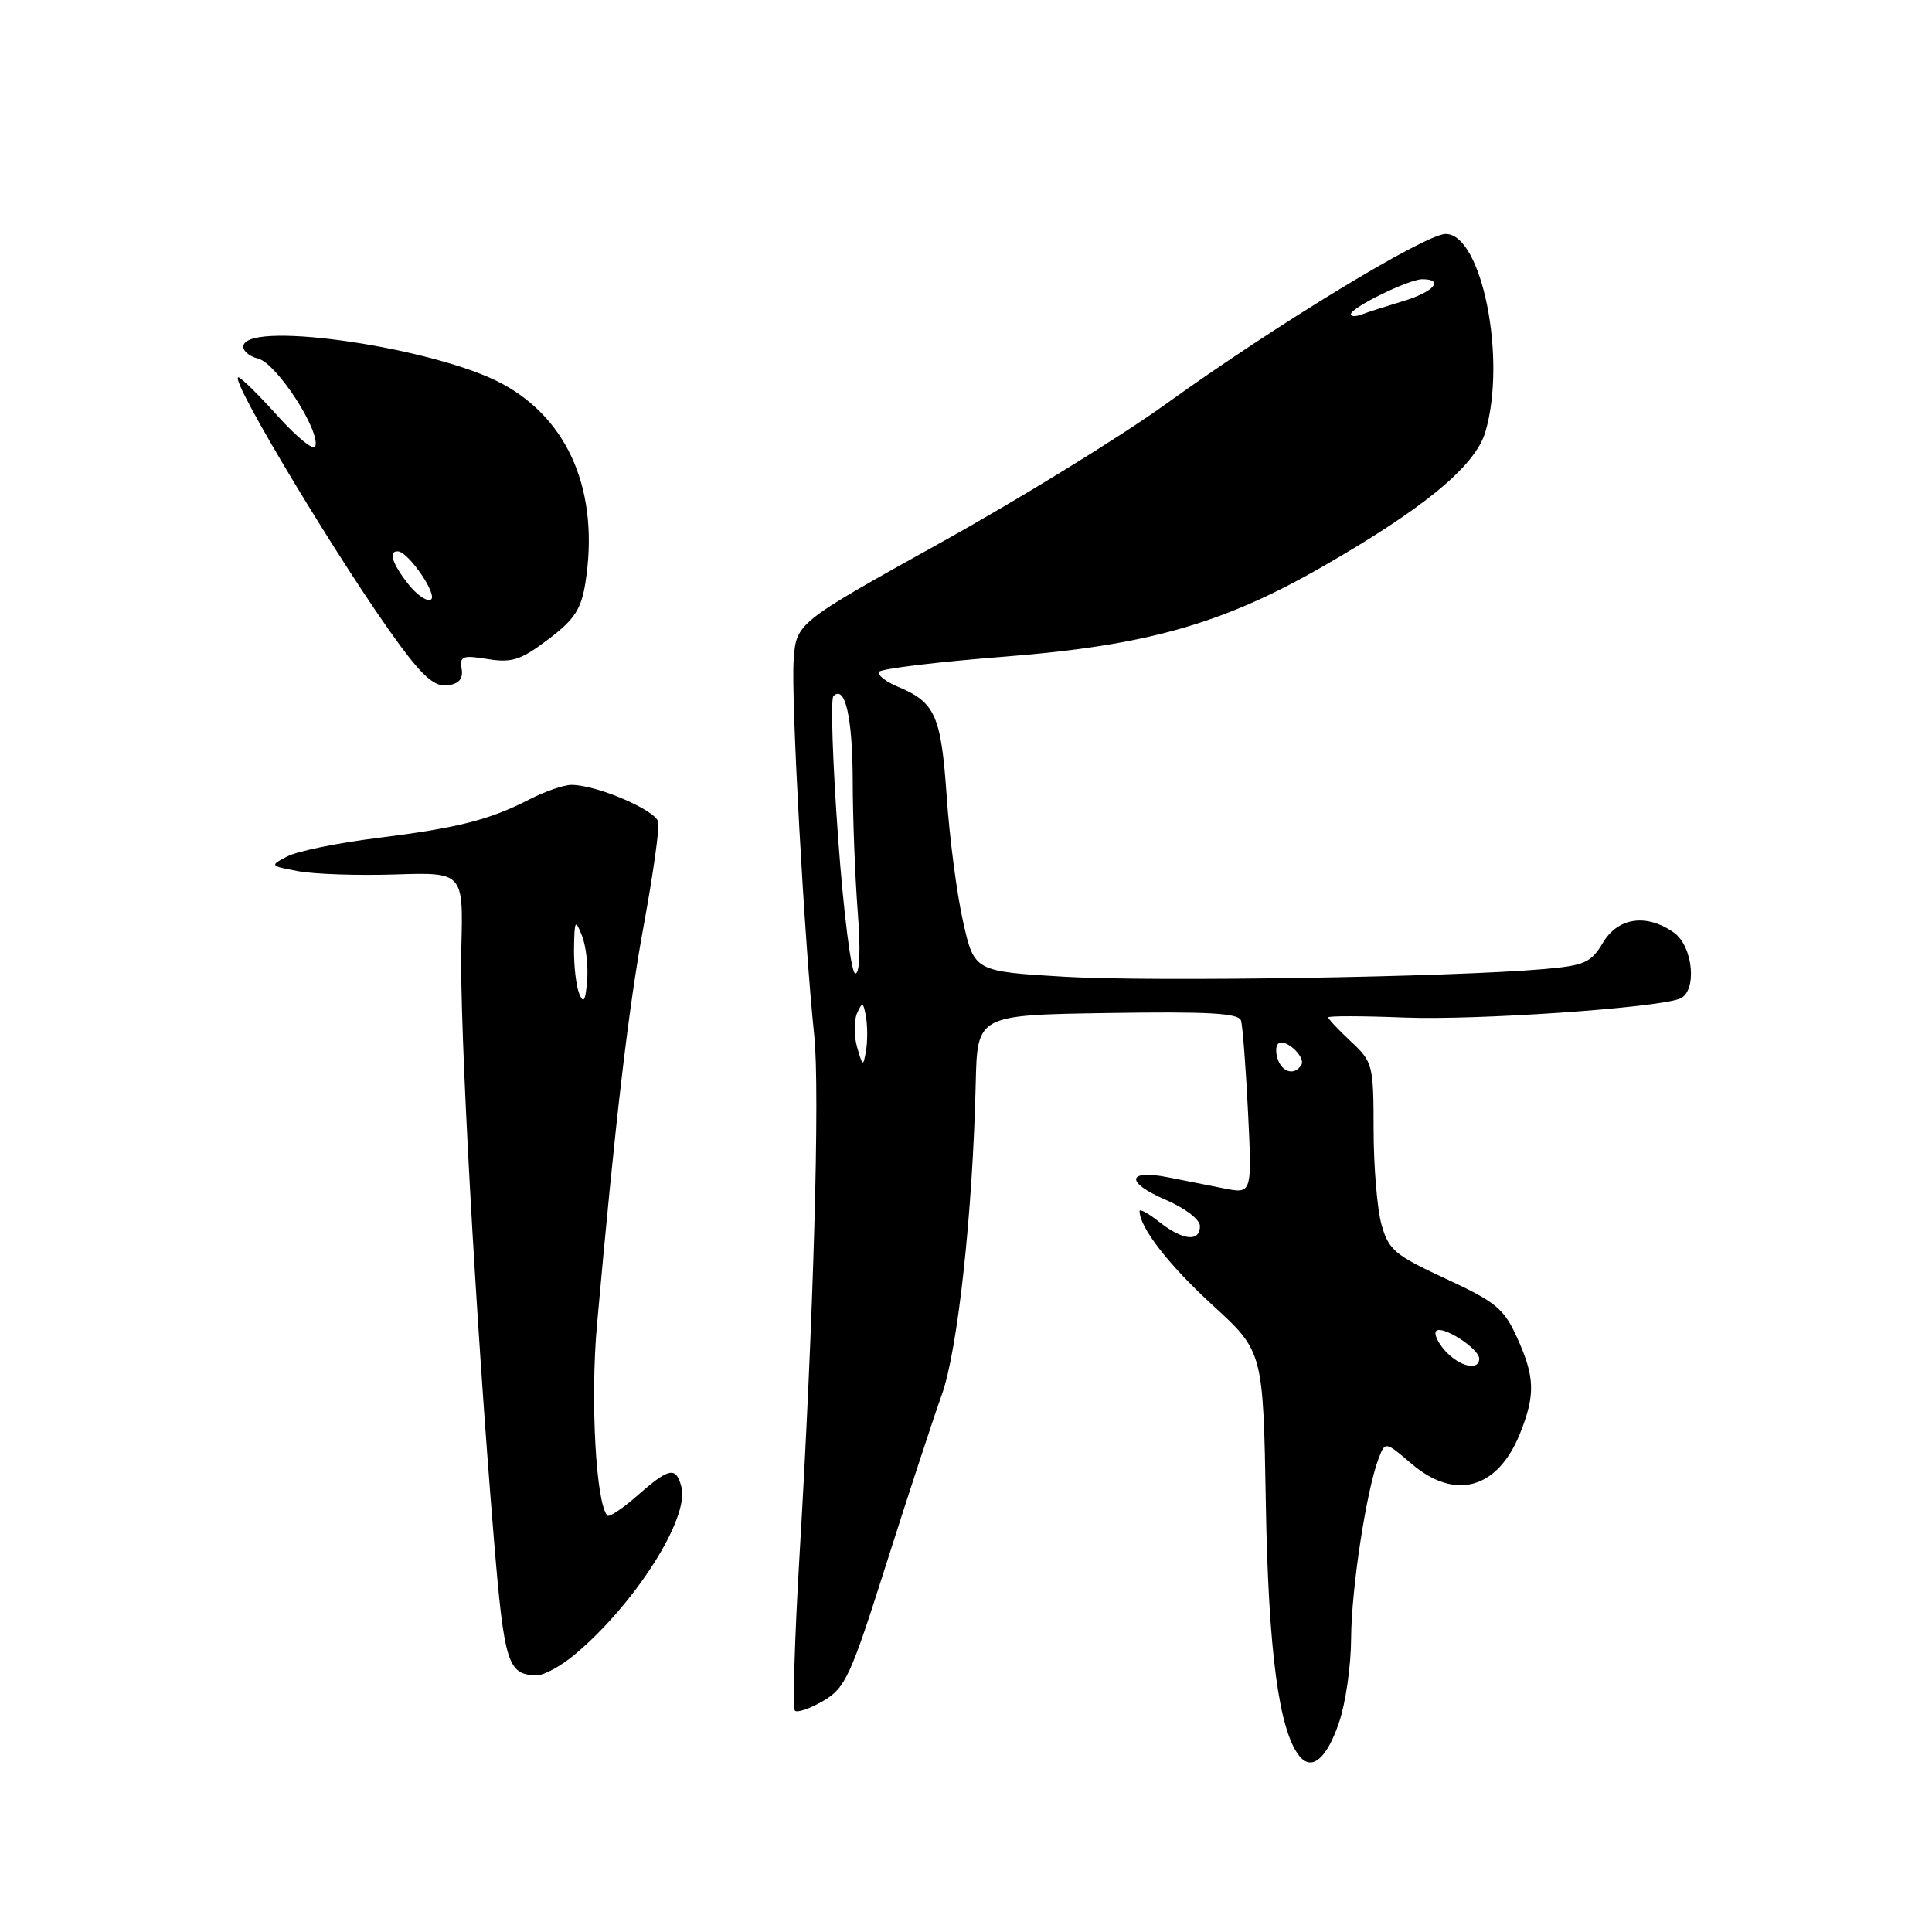<?xml version="1.0" encoding="UTF-8" standalone="no"?>
<!DOCTYPE svg PUBLIC "-//W3C//DTD SVG 1.1//EN" "http://www.w3.org/Graphics/SVG/1.1/DTD/svg11.dtd" >
<svg xmlns="http://www.w3.org/2000/svg" xmlns:xlink="http://www.w3.org/1999/xlink" version="1.1" viewBox="0 0 256 256">
 <g >
 <path fill="currentColor"
d=" M 177.43 228.24 C 178.30 225.71 179.02 220.69 179.03 217.07 C 179.07 210.46 181.06 197.44 182.68 193.24 C 183.55 190.98 183.55 190.98 187.03 193.95 C 192.81 198.89 198.46 197.31 201.42 189.92 C 203.46 184.80 203.39 182.45 201.00 177.20 C 199.28 173.40 198.17 172.49 191.57 169.44 C 184.81 166.31 183.99 165.62 183.05 162.24 C 182.48 160.18 182.01 154.52 182.01 149.65 C 182.00 141.11 181.90 140.70 179.00 138.00 C 177.35 136.46 176.00 135.02 176.00 134.81 C 176.00 134.60 180.53 134.61 186.08 134.83 C 195.48 135.21 219.32 133.58 222.56 132.34 C 224.92 131.43 224.38 125.38 221.78 123.56 C 218.15 121.01 214.37 121.57 212.38 124.94 C 210.83 127.55 209.97 127.94 204.57 128.41 C 192.25 129.48 152.84 130.11 141.16 129.43 C 129.10 128.72 129.10 128.72 127.61 122.11 C 126.79 118.48 125.81 111.00 125.44 105.50 C 124.70 94.79 123.92 93.04 118.94 90.98 C 117.34 90.31 116.23 89.43 116.49 89.02 C 116.74 88.61 124.28 87.70 133.23 87.00 C 151.84 85.54 161.95 82.69 175.05 75.19 C 188.59 67.44 195.44 61.80 196.80 57.29 C 199.68 47.65 196.37 31.00 191.56 31.00 C 188.87 31.00 169.01 43.07 154.48 53.54 C 148.48 57.86 135.00 66.16 124.53 71.97 C 105.50 82.55 105.50 82.55 105.16 87.52 C 104.81 92.58 106.60 124.99 107.89 137.18 C 108.66 144.43 107.80 174.84 105.93 206.30 C 105.29 217.18 105.02 226.35 105.33 226.67 C 105.65 226.98 107.34 226.40 109.10 225.37 C 112.02 223.66 112.72 222.13 117.51 207.00 C 120.39 197.93 123.67 187.95 124.79 184.82 C 126.90 178.97 128.89 160.77 129.29 143.50 C 129.50 134.50 129.50 134.50 146.77 134.23 C 160.08 134.02 164.14 134.24 164.44 135.23 C 164.66 135.93 165.07 141.38 165.37 147.35 C 165.90 158.20 165.90 158.20 162.20 157.47 C 160.16 157.06 156.80 156.40 154.73 155.99 C 149.28 154.93 149.11 156.69 154.44 158.97 C 157.02 160.08 159.00 161.59 159.00 162.46 C 159.00 164.60 156.75 164.38 153.63 161.93 C 152.19 160.79 151.00 160.13 151.00 160.48 C 151.00 162.64 154.84 167.59 160.65 172.92 C 167.38 179.08 167.38 179.08 167.73 199.29 C 168.07 218.86 169.47 229.34 172.18 232.69 C 173.82 234.71 175.80 233.04 177.43 228.24 Z  M 76.14 219.25 C 84.10 212.60 91.38 201.17 90.29 197.02 C 89.58 194.29 88.68 194.46 84.50 198.13 C 82.54 199.86 80.73 201.07 80.49 200.82 C 78.97 199.30 78.21 185.50 79.10 175.59 C 81.55 148.30 83.26 133.65 85.32 122.50 C 86.53 115.90 87.39 109.80 87.23 108.93 C 86.92 107.36 79.05 103.99 75.70 104.00 C 74.71 104.00 72.23 104.86 70.20 105.90 C 64.86 108.65 60.71 109.70 50.00 111.04 C 44.77 111.69 39.42 112.78 38.09 113.47 C 35.72 114.70 35.74 114.73 39.52 115.44 C 41.62 115.83 47.40 116.03 52.37 115.87 C 61.39 115.58 61.39 115.58 61.13 125.54 C 60.87 135.71 63.01 174.45 65.44 203.88 C 66.82 220.53 67.27 221.95 71.17 221.98 C 72.09 221.99 74.33 220.76 76.14 219.25 Z  M 61.17 88.61 C 60.89 86.94 61.30 86.79 64.62 87.33 C 67.83 87.85 69.02 87.46 72.64 84.72 C 76.15 82.07 77.02 80.73 77.58 77.15 C 79.43 65.25 75.42 55.66 66.58 50.87 C 57.92 46.16 33.41 42.48 32.28 45.71 C 32.05 46.38 32.91 47.19 34.21 47.52 C 36.64 48.13 42.47 57.08 41.78 59.16 C 41.58 59.76 39.34 57.95 36.80 55.13 C 34.27 52.31 31.92 50.00 31.59 50.00 C 30.23 50.00 45.61 75.50 53.03 85.55 C 56.16 89.77 57.68 91.04 59.33 90.81 C 60.83 90.60 61.40 89.92 61.17 88.61 Z  M 191.49 178.99 C 190.50 177.89 189.96 176.70 190.31 176.36 C 191.11 175.56 196.00 178.71 196.00 180.02 C 196.00 181.69 193.40 181.10 191.49 178.99 Z  M 169.35 140.46 C 169.02 139.61 169.02 138.64 169.35 138.31 C 170.22 137.45 173.08 140.06 172.43 141.11 C 171.58 142.49 170.00 142.16 169.35 140.46 Z  M 113.57 138.75 C 113.14 137.24 113.14 135.22 113.57 134.25 C 114.26 132.71 114.40 132.77 114.75 134.75 C 114.96 135.99 114.96 138.01 114.75 139.25 C 114.38 141.37 114.31 141.34 113.57 138.75 Z  M 111.05 110.96 C 110.33 101.04 110.05 92.62 110.43 92.24 C 111.98 90.69 112.97 95.04 112.99 103.50 C 113.00 108.45 113.30 116.21 113.65 120.75 C 114.05 125.84 113.93 129.00 113.33 129.00 C 112.79 129.00 111.78 121.02 111.05 110.96 Z  M 179.00 41.63 C 179.00 40.76 186.68 37.00 188.46 37.00 C 191.45 37.00 189.95 38.70 185.90 39.91 C 183.64 40.59 181.16 41.38 180.40 41.68 C 179.63 41.97 179.00 41.95 179.00 41.63 Z  M 76.75 131.67 C 76.34 130.66 76.03 127.96 76.06 125.67 C 76.12 121.91 76.22 121.74 77.11 123.97 C 77.65 125.32 77.96 128.02 77.80 129.97 C 77.57 132.65 77.32 133.06 76.75 131.67 Z  M 54.08 77.37 C 51.95 74.66 51.42 72.96 52.75 73.06 C 54.16 73.16 58.04 78.86 57.10 79.44 C 56.58 79.76 55.22 78.83 54.08 77.37 Z "/>
</g>
</svg>